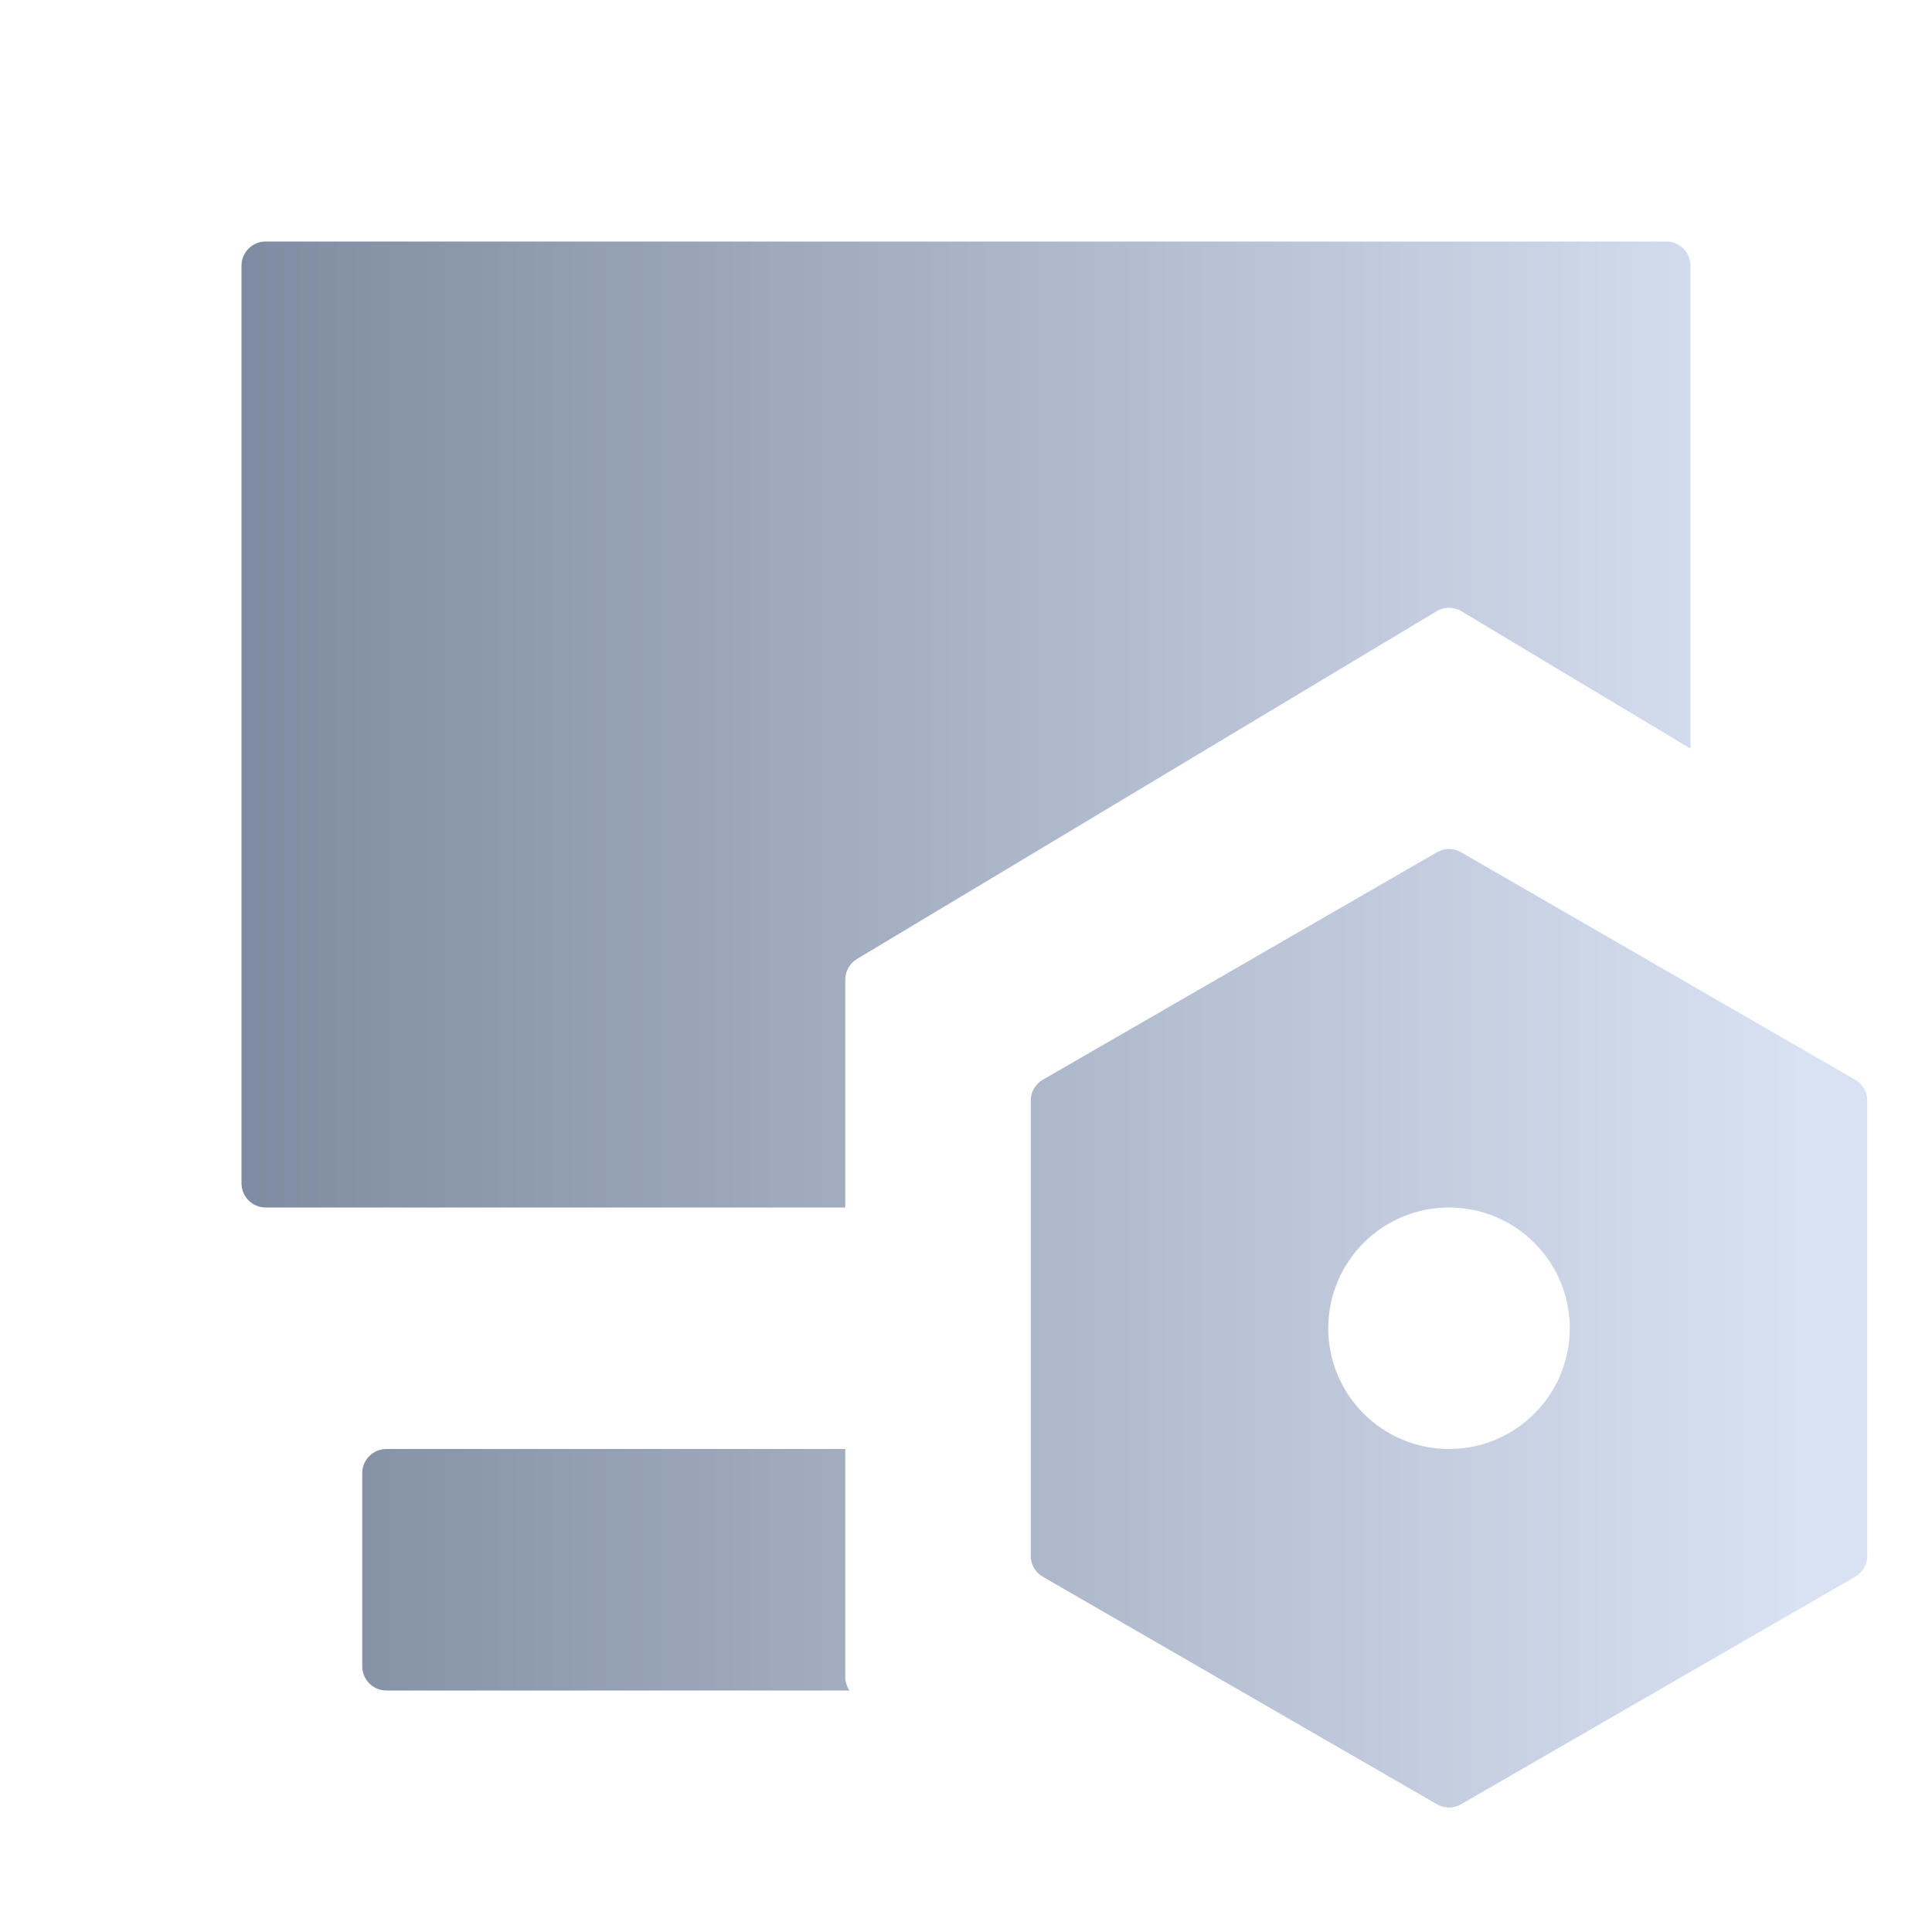 <svg xmlns="http://www.w3.org/2000/svg" xmlns:xlink="http://www.w3.org/1999/xlink" fill="none" version="1.1" width="16" height="16" viewBox="0 0 16 16"><defs><linearGradient x1="1" y1="0.66" x2="0" y2="0.66" id="master_svg0_3784_015914"><stop offset="4.048%" stop-color="#D9E2F3" stop-opacity="1"/><stop offset="100%" stop-color="#7F8BA0" stop-opacity="1"/></linearGradient></defs><g style="mix-blend-mode:passthrough"><g style="mix-blend-mode:passthrough"><path d="M2,9.8L2,2.2C2,2.09,2.09,2,2.2,2L13.8,2C13.911,2,14,2.09,14,2.2L14,6.2L12.103,5.062C12.04,5.024,11.96,5.024,11.897,5.062L7.097,7.942C7.037,7.978,7,8.043,7,8.113L7,10L2.2,10C2.09,10,2,9.91,2,9.8ZM15.364,8.942C15.426,8.978,15.464,9.044,15.464,9.115L15.464,12.884C15.464,12.956,15.426,13.022,15.364,13.058L12.1,14.942C12.038,14.978,11.962,14.978,11.9,14.942L8.636,13.058C8.574,13.022,8.536,12.956,8.536,12.884L8.536,9.115C8.536,9.044,8.574,8.978,8.636,8.942L11.9,7.058C11.962,7.022,12.038,7.022,12.1,7.058L15.364,8.942ZM13,11C13,11.552,12.552,12,12,12C11.448,12,11,11.552,11,11C11,10.448,11.448,10,12,10C12.552,10,13,10.448,13,11ZM7,13.887L7,12L3.2,12C3.09,12,3,12.089,3,12.2L3,13.8C3,13.911,3.09,14,3.2,14L7.035,14C7.013,13.967,7,13.928,7,13.887Z" fill-rule="evenodd" fill="url(#master_svg0_3784_015914)" fill-opacity="1"/></g></g></svg>